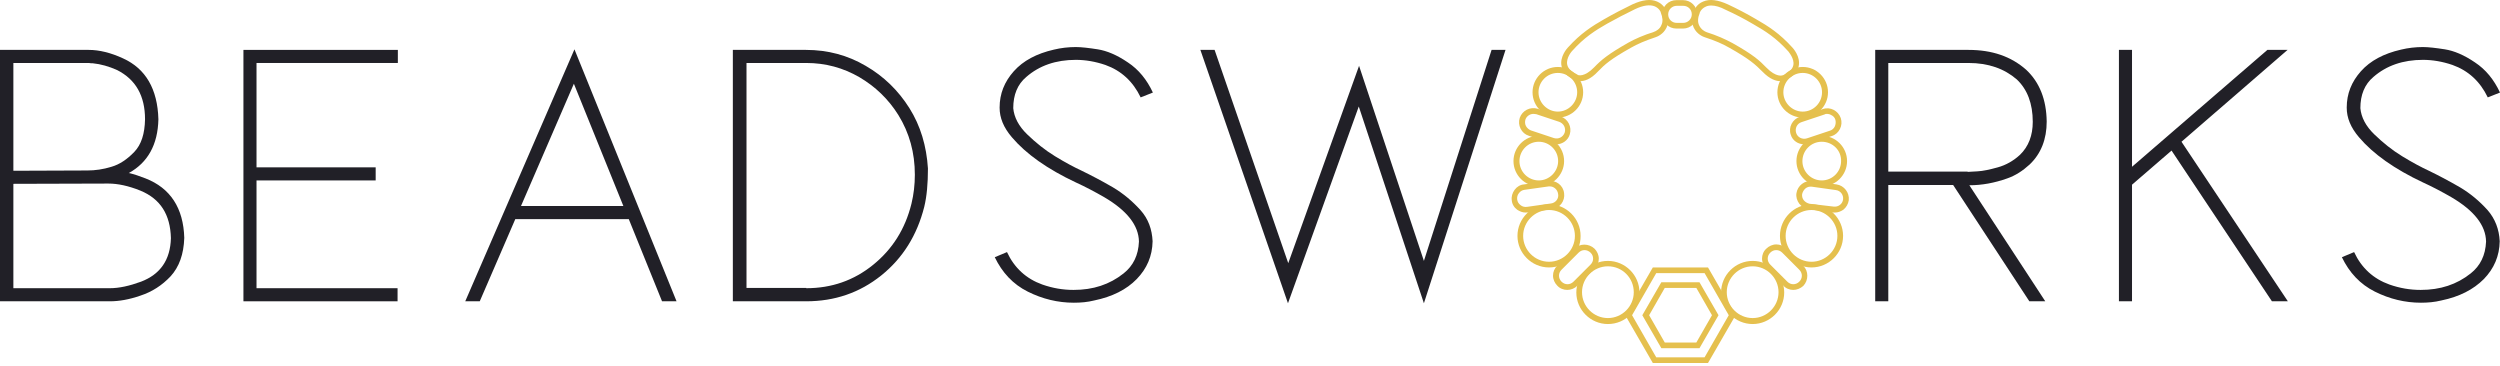 <svg width="273" height="40" viewBox="0 0 273 40" fill="none" xmlns="http://www.w3.org/2000/svg">
<path d="M12.018 32.901H0V5.449H9.689C10.838 5.449 12.111 5.759 13.447 6.38C15.9 7.498 17.204 9.703 17.297 13.026C17.235 15.79 16.148 17.746 14.068 18.895C14.658 19.019 15.248 19.237 15.9 19.485C18.602 20.541 20.03 22.715 20.123 25.976C20.061 27.777 19.564 29.143 18.633 30.168C17.701 31.162 16.583 31.876 15.341 32.28C14.099 32.715 12.981 32.901 12.018 32.901ZM1.46 18.647L9.534 18.616C10.403 18.616 11.273 18.491 12.173 18.212C13.043 17.964 13.881 17.405 14.658 16.597C15.434 15.79 15.807 14.61 15.838 13.026C15.838 10.448 14.813 8.678 12.794 7.653C11.894 7.25 11.024 7.001 10.124 6.908C9.937 6.908 9.813 6.908 9.72 6.877H1.46V18.647ZM11.987 31.472C13.012 31.472 14.13 31.224 15.403 30.758C17.515 29.951 18.602 28.367 18.664 26.007C18.602 23.429 17.515 21.721 15.341 20.821C14.037 20.293 12.857 20.044 11.832 20.044L1.46 20.075V31.472H11.987Z" fill="#212027"/>
<path d="M43.445 32.901H26.583V5.449H43.445V6.877H28.011V18.274H41.023V19.703H28.011V31.472H43.414V32.901H43.445Z" fill="#212027"/>
<path d="M73.879 32.901H72.295L68.662 23.926H56.271L52.389 32.901H50.805L62.73 5.386L73.879 32.901ZM68.072 22.497L62.668 9.144L56.892 22.497H68.072Z" fill="#212027"/>
<path d="M88.039 32.901H80.027V5.449H88.008C90.4 5.449 92.573 6.039 94.53 7.188C96.517 8.337 98.101 9.889 99.312 11.815C100.523 13.74 101.175 15.945 101.331 18.398C101.331 20.044 101.207 21.442 100.927 22.591C100.151 25.665 98.598 28.18 96.238 30.075C93.878 31.969 91.145 32.901 88.039 32.901ZM88.039 31.472C90.803 31.472 93.225 30.634 95.337 28.926C97.449 27.218 98.846 25.013 99.53 22.249C99.778 21.224 99.902 20.168 99.902 19.081C99.902 16.69 99.312 14.517 98.101 12.56C97.014 10.821 95.586 9.455 93.847 8.43C92.076 7.405 90.151 6.877 88.039 6.877H81.518V31.441H88.039V31.472Z" fill="#212027"/>
<path d="M117.262 33.056C115.523 33.056 113.846 32.652 112.231 31.845C110.616 31.038 109.436 29.764 108.629 28.087L109.964 27.528C110.771 29.267 112.076 30.448 113.815 31.069C114.964 31.472 116.082 31.659 117.231 31.659C119.374 31.659 121.175 31.069 122.696 29.857C123.752 29.019 124.311 27.87 124.373 26.379C124.342 24.609 123.069 22.994 120.585 21.535C119.56 20.945 118.504 20.386 117.479 19.92C114.374 18.46 112.045 16.814 110.492 14.982C109.591 13.927 109.157 12.871 109.157 11.753C109.157 10.231 109.685 8.927 110.709 7.778C111.734 6.629 113.194 5.852 115.088 5.418C115.864 5.231 116.672 5.138 117.479 5.138C118.069 5.138 118.877 5.231 119.87 5.386C120.864 5.542 121.982 6.008 123.162 6.815C124.342 7.591 125.243 8.709 125.895 10.107L124.56 10.635C123.721 8.896 122.448 7.716 120.709 7.094C119.622 6.722 118.535 6.536 117.479 6.536C115.305 6.536 113.504 7.157 112.076 8.399C111.113 9.206 110.647 10.355 110.647 11.815C110.74 12.809 111.237 13.771 112.169 14.672C113.101 15.572 114.094 16.38 115.212 17.063C116.33 17.746 117.324 18.274 118.131 18.647C119.218 19.175 120.336 19.765 121.516 20.448C122.665 21.131 123.659 21.97 124.529 22.932C125.398 23.895 125.802 25.044 125.864 26.348C125.833 27.963 125.243 29.329 124.125 30.479C123.007 31.628 121.454 32.404 119.498 32.808C118.752 32.994 118.038 33.056 117.262 33.056Z" fill="#212027"/>
<path d="M155.49 33.118L148.378 11.629L140.646 33.118L131.081 5.449H132.634L140.677 28.739L148.409 7.188L155.49 28.491L162.881 5.449H164.402L155.49 33.118Z" fill="#212027"/>
<path d="M223.344 32.901H221.605L213.282 20.2H206.202V32.901H204.773V5.449H214.959C217.537 5.449 219.617 6.163 221.263 7.622C222.723 8.989 223.468 10.883 223.499 13.274C223.499 15.2 222.878 16.784 221.636 17.964C220.891 18.647 220.083 19.175 219.183 19.485C217.785 19.982 216.419 20.23 215.052 20.23L223.344 32.901ZM214.866 18.771C215.021 18.771 215.394 18.74 215.953 18.709C216.543 18.678 217.257 18.523 218.158 18.274C219.058 18.026 219.866 17.56 220.58 16.908C221.512 16.007 221.978 14.796 221.978 13.305C221.978 11.318 221.387 9.765 220.238 8.678C218.872 7.498 217.133 6.877 214.959 6.877H206.202V18.74H214.866V18.771Z" fill="#212027"/>
<path d="M249.833 32.901H248.094L237.132 16.442L232.816 20.168V32.901H231.387V5.449H232.816V18.212L247.597 5.449H249.802L238.219 15.479L249.833 32.901Z" fill="#212027"/>
<path d="M264.367 33.056C262.628 33.056 260.951 32.652 259.336 31.845C257.721 31.038 256.541 29.764 255.734 28.087L257.069 27.528C257.876 29.267 259.181 30.448 260.92 31.069C262.069 31.472 263.187 31.659 264.336 31.659C266.479 31.659 268.28 31.069 269.801 29.857C270.857 29.019 271.416 27.87 271.478 26.379C271.447 24.609 270.174 22.994 267.69 21.535C266.665 20.945 265.609 20.386 264.584 19.92C261.479 18.46 259.15 16.814 257.597 14.982C256.696 13.927 256.262 12.871 256.262 11.753C256.262 10.231 256.79 8.927 257.814 7.778C258.839 6.629 260.299 5.852 262.193 5.418C262.969 5.231 263.777 5.138 264.584 5.138C265.174 5.138 265.982 5.231 266.975 5.386C267.969 5.542 269.087 6.008 270.267 6.815C271.447 7.591 272.348 8.709 273 10.107L271.665 10.635C270.826 8.896 269.553 7.716 267.814 7.094C266.727 6.722 265.64 6.536 264.584 6.536C262.41 6.536 260.609 7.157 259.181 8.399C258.218 9.206 257.752 10.355 257.752 11.815C257.845 12.809 258.342 13.771 259.274 14.672C260.206 15.572 261.199 16.38 262.317 17.063C263.435 17.746 264.429 18.274 265.236 18.647C266.323 19.175 267.441 19.765 268.621 20.448C269.77 21.131 270.764 21.97 271.634 22.932C272.472 23.895 272.907 25.044 272.969 26.348C272.938 27.963 272.348 29.329 271.23 30.479C270.081 31.628 268.559 32.404 266.603 32.808C265.857 32.994 265.112 33.056 264.367 33.056Z" fill="#212027"/>
<path d="M196.855 12.84C195.333 12.84 194.091 11.597 194.091 10.076C194.091 8.554 195.333 7.312 196.855 7.312C198.376 7.312 199.618 8.554 199.618 10.076C199.618 11.597 198.376 12.84 196.855 12.84ZM196.855 7.964C195.674 7.964 194.743 8.927 194.743 10.076C194.743 11.225 195.706 12.187 196.855 12.187C198.035 12.187 198.966 11.225 198.966 10.076C198.966 8.927 198.035 7.964 196.855 7.964Z" fill="#E5C04E"/>
<path d="M198.935 20.355C197.413 20.355 196.171 19.113 196.171 17.591C196.171 16.069 197.413 14.827 198.935 14.827C200.457 14.827 201.699 16.069 201.699 17.591C201.699 19.113 200.457 20.355 198.935 20.355ZM198.935 15.479C197.755 15.479 196.823 16.442 196.823 17.591C196.823 18.771 197.786 19.703 198.935 19.703C200.115 19.703 201.047 18.74 201.047 17.591C201.078 16.411 200.115 15.479 198.935 15.479Z" fill="#E5C04E"/>
<path d="M197.817 29.205C195.923 29.205 194.37 27.652 194.37 25.758C194.37 23.864 195.923 22.311 197.817 22.311C199.712 22.311 201.264 23.864 201.264 25.758C201.264 27.652 199.712 29.205 197.817 29.205ZM197.817 22.932C196.265 22.932 194.991 24.206 194.991 25.758C194.991 27.311 196.265 28.584 197.817 28.584C199.37 28.584 200.643 27.311 200.643 25.758C200.643 24.206 199.37 22.932 197.817 22.932Z" fill="#E5C04E"/>
<path d="M191.389 35.385C189.495 35.385 187.942 33.832 187.942 31.938C187.942 30.044 189.495 28.491 191.389 28.491C193.283 28.491 194.836 30.044 194.836 31.938C194.836 33.832 193.283 35.385 191.389 35.385ZM191.389 29.081C189.836 29.081 188.563 30.354 188.563 31.907C188.563 33.46 189.836 34.733 191.389 34.733C192.942 34.733 194.215 33.46 194.215 31.907C194.215 30.354 192.942 29.081 191.389 29.081Z" fill="#E5C04E"/>
<path d="M197.01 15.759C196.358 15.759 195.736 15.355 195.55 14.703C195.271 13.895 195.736 13.026 196.544 12.746L199.059 11.908C199.867 11.628 200.736 12.094 201.016 12.902C201.14 13.305 201.109 13.709 200.923 14.082C200.736 14.454 200.426 14.734 200.022 14.858L197.507 15.697C197.32 15.728 197.165 15.759 197.01 15.759ZM199.525 12.436C199.432 12.436 199.339 12.436 199.246 12.498L196.73 13.336C196.233 13.492 195.985 14.02 196.14 14.517C196.295 15.013 196.823 15.262 197.32 15.107L199.836 14.268C200.053 14.206 200.27 14.02 200.364 13.802C200.457 13.585 200.488 13.336 200.426 13.088C200.364 12.839 200.177 12.653 199.96 12.56C199.805 12.467 199.649 12.436 199.525 12.436Z" fill="#E5C04E"/>
<path d="M200.364 23.212C200.302 23.212 200.208 23.212 200.146 23.212L197.507 22.839C197.103 22.777 196.73 22.56 196.482 22.249C196.233 21.907 196.109 21.504 196.171 21.1C196.296 20.262 197.072 19.672 197.91 19.765L200.55 20.137C201.389 20.262 201.979 21.038 201.885 21.876C201.823 22.28 201.606 22.653 201.295 22.901C201.016 23.087 200.705 23.212 200.364 23.212ZM200.24 22.56C200.736 22.622 201.202 22.28 201.264 21.783C201.326 21.286 200.985 20.82 200.488 20.758L197.848 20.386C197.6 20.355 197.351 20.417 197.165 20.572C196.979 20.727 196.855 20.945 196.792 21.193C196.761 21.442 196.824 21.69 196.979 21.876C197.134 22.063 197.351 22.187 197.6 22.249L200.24 22.56Z" fill="#E5C04E"/>
<path d="M195.83 31.659C195.426 31.659 195.022 31.503 194.743 31.193L192.88 29.329C192.6 29.05 192.414 28.646 192.414 28.242C192.414 27.839 192.569 27.435 192.88 27.156C193.159 26.876 193.563 26.69 193.967 26.69C194.37 26.69 194.774 26.845 195.053 27.156L196.917 29.019C197.507 29.609 197.507 30.603 196.917 31.224C196.606 31.503 196.202 31.659 195.83 31.659ZM195.178 30.758C195.55 31.131 196.109 31.131 196.482 30.758C196.855 30.385 196.855 29.826 196.482 29.454L194.619 27.59C194.432 27.404 194.215 27.311 193.967 27.311C193.718 27.311 193.501 27.404 193.314 27.59C193.128 27.777 193.035 27.994 193.035 28.242C193.035 28.491 193.128 28.708 193.314 28.895L195.178 30.758Z" fill="#E5C04E"/>
<path d="M194.432 8.865C193.966 8.865 193.283 8.678 192.445 7.809C191.7 7.063 191.078 6.473 188.874 5.231C188.128 4.796 187.259 4.424 186.203 4.082C185.985 4.02 185.302 3.741 184.961 3.026C184.712 2.498 184.712 1.846 184.992 1.163C185.023 1.07 185.271 0.449 185.986 0.169C186.7 -0.141 187.6 -0.017 188.687 0.48C189.743 0.977 190.706 1.474 191.762 2.095C193.066 2.84 194.339 3.647 195.737 5.2C195.799 5.262 196.637 6.194 196.42 7.219C196.296 7.871 195.799 8.368 194.96 8.74C194.929 8.771 194.712 8.865 194.432 8.865ZM186.886 0.604C186.638 0.604 186.451 0.635 186.265 0.728C185.768 0.946 185.613 1.38 185.613 1.38V1.411C185.395 1.939 185.364 2.405 185.551 2.778C185.737 3.182 186.11 3.43 186.389 3.523C187.476 3.865 188.377 4.269 189.184 4.703C191.451 5.976 192.134 6.598 192.88 7.374C193.966 8.492 194.65 8.243 194.681 8.212H194.712C195.364 7.933 195.737 7.56 195.83 7.126C195.985 6.411 195.302 5.666 195.302 5.635C193.967 4.144 192.786 3.399 191.482 2.654C190.426 2.033 189.464 1.536 188.439 1.07C187.849 0.759 187.321 0.604 186.886 0.604Z" fill="#E5C04E"/>
<path d="M170.117 12.84C168.595 12.84 167.353 11.597 167.353 10.076C167.353 8.554 168.595 7.312 170.117 7.312C171.638 7.312 172.881 8.554 172.881 10.076C172.881 11.597 171.638 12.84 170.117 12.84ZM170.117 7.964C168.937 7.964 168.005 8.927 168.005 10.076C168.005 11.225 168.968 12.187 170.117 12.187C171.266 12.187 172.228 11.225 172.228 10.076C172.228 8.927 171.297 7.964 170.117 7.964Z" fill="#E5C04E"/>
<path d="M168.036 20.355C166.514 20.355 165.272 19.113 165.272 17.591C165.272 16.069 166.514 14.827 168.036 14.827C169.558 14.827 170.8 16.069 170.8 17.591C170.8 19.113 169.526 20.355 168.036 20.355ZM168.036 15.479C166.856 15.479 165.924 16.442 165.924 17.591C165.924 18.771 166.887 19.703 168.036 19.703C169.185 19.703 170.148 18.74 170.148 17.591C170.148 16.411 169.185 15.479 168.036 15.479Z" fill="#E5C04E"/>
<path d="M169.154 29.205C167.26 29.205 165.707 27.652 165.707 25.758C165.707 23.864 167.26 22.311 169.154 22.311C171.048 22.311 172.601 23.864 172.601 25.758C172.632 27.652 171.079 29.205 169.154 29.205ZM169.154 22.932C167.601 22.932 166.328 24.206 166.328 25.758C166.328 27.311 167.601 28.584 169.154 28.584C170.707 28.584 171.98 27.311 171.98 25.758C171.98 24.206 170.707 22.932 169.154 22.932Z" fill="#E5C04E"/>
<path d="M175.582 35.385C173.688 35.385 172.135 33.832 172.135 31.938C172.135 30.044 173.688 28.491 175.582 28.491C177.476 28.491 179.029 30.044 179.029 31.938C179.06 33.832 177.508 35.385 175.582 35.385ZM175.582 29.081C174.029 29.081 172.756 30.354 172.756 31.907C172.756 33.46 174.029 34.733 175.582 34.733C177.135 34.733 178.408 33.46 178.408 31.907C178.408 30.354 177.166 29.081 175.582 29.081Z" fill="#E5C04E"/>
<path d="M169.961 15.759C169.806 15.759 169.651 15.728 169.464 15.665L166.949 14.827C166.545 14.703 166.235 14.423 166.048 14.051C165.862 13.678 165.831 13.274 165.955 12.871C166.235 12.063 167.104 11.628 167.912 11.877L170.427 12.715C171.235 12.995 171.669 13.864 171.421 14.672C171.235 15.324 170.613 15.759 169.961 15.759ZM167.446 12.436C167.073 12.436 166.701 12.684 166.576 13.057C166.514 13.274 166.514 13.554 166.639 13.771C166.763 13.989 166.949 14.144 167.166 14.237L169.682 15.075C170.179 15.231 170.676 14.982 170.862 14.486C171.017 13.989 170.769 13.492 170.272 13.305L167.756 12.467C167.663 12.467 167.57 12.436 167.446 12.436Z" fill="#E5C04E"/>
<path d="M183.78 3.119H183.066C182.197 3.119 181.513 2.436 181.513 1.567C181.513 0.697 182.197 0.014 183.066 0.014H183.78C184.65 0.014 185.333 0.697 185.333 1.567C185.333 2.436 184.65 3.119 183.78 3.119ZM183.097 0.635C182.6 0.635 182.166 1.039 182.166 1.567C182.166 2.095 182.569 2.498 183.097 2.498H183.812C184.308 2.498 184.743 2.095 184.743 1.567C184.743 1.039 184.339 0.635 183.812 0.635H183.097Z" fill="#E5C04E"/>
<path d="M166.607 23.212C166.266 23.212 165.955 23.087 165.676 22.901C165.334 22.653 165.117 22.28 165.086 21.876C165.024 21.473 165.148 21.069 165.396 20.727C165.645 20.386 166.017 20.168 166.421 20.137L169.061 19.765C169.899 19.64 170.707 20.23 170.8 21.1C170.924 21.939 170.334 22.746 169.464 22.839L166.825 23.212L166.794 22.901L166.825 23.212C166.732 23.181 166.67 23.212 166.607 23.212ZM169.247 20.355C169.216 20.355 169.154 20.355 169.123 20.355L166.483 20.727C166.235 20.758 166.017 20.883 165.862 21.1C165.707 21.286 165.645 21.535 165.676 21.783C165.707 22.032 165.831 22.249 166.048 22.404C166.235 22.56 166.483 22.622 166.732 22.591L169.371 22.218C169.868 22.156 170.241 21.69 170.148 21.193C170.086 20.696 169.682 20.355 169.247 20.355Z" fill="#E5C04E"/>
<path d="M171.141 31.659C170.738 31.659 170.334 31.503 170.054 31.193C169.775 30.913 169.589 30.509 169.589 30.106C169.589 29.702 169.744 29.298 170.054 29.019L171.918 27.156C172.508 26.566 173.501 26.566 174.123 27.156C174.402 27.435 174.588 27.839 174.588 28.243C174.588 28.646 174.433 29.05 174.123 29.329L172.259 31.193C171.949 31.503 171.545 31.659 171.141 31.659ZM173.036 27.311C172.787 27.311 172.57 27.404 172.383 27.59L170.52 29.454C170.148 29.826 170.148 30.385 170.52 30.758C170.893 31.131 171.452 31.131 171.825 30.758L173.688 28.895C173.874 28.708 173.967 28.491 173.967 28.243C173.967 27.994 173.874 27.777 173.688 27.59C173.501 27.404 173.253 27.311 173.036 27.311Z" fill="#E5C04E"/>
<path d="M172.539 8.865C172.259 8.865 172.042 8.771 171.98 8.74C171.141 8.368 170.644 7.871 170.52 7.219C170.303 6.194 171.141 5.262 171.203 5.2C172.601 3.647 173.874 2.84 175.178 2.095C176.265 1.474 177.228 0.977 178.253 0.48C179.34 -0.017 180.24 -0.141 180.955 0.169C181.669 0.48 181.917 1.07 181.948 1.163C182.228 1.846 182.228 2.498 181.979 3.026C181.638 3.741 180.955 4.02 180.737 4.082C179.712 4.424 178.812 4.796 178.066 5.231C175.862 6.473 175.241 7.032 174.495 7.809C173.688 8.678 173.005 8.865 172.539 8.865ZM172.29 8.181C172.352 8.212 173.005 8.461 174.091 7.343C174.837 6.567 175.551 5.945 177.787 4.672C178.563 4.237 179.495 3.834 180.582 3.492C180.861 3.399 181.265 3.151 181.42 2.747C181.607 2.374 181.576 1.908 181.358 1.38V1.349C181.358 1.318 181.203 0.915 180.706 0.697C180.178 0.48 179.433 0.573 178.532 1.008C177.507 1.505 176.545 2.002 175.489 2.592C174.185 3.337 173.005 4.082 171.669 5.573C171.669 5.573 170.986 6.318 171.141 7.063C171.234 7.498 171.607 7.84 172.259 8.15L172.29 8.181Z" fill="#E5C04E"/>
<path d="M186.513 39.64H180.489L177.476 34.422L180.489 29.205H186.513L189.526 34.422L186.513 39.64ZM180.861 39.019H186.141L188.78 34.422L186.141 29.826H180.861L178.222 34.422L180.861 39.019Z" fill="#E5C04E"/>
<path d="M185.582 38.025H181.42L179.34 34.422L181.42 30.82H185.582L187.662 34.422L185.582 38.025ZM181.793 37.404H185.24L186.948 34.422L185.24 31.441H181.793L180.085 34.422L181.793 37.404Z" fill="#E5C04E"/>
</svg>
